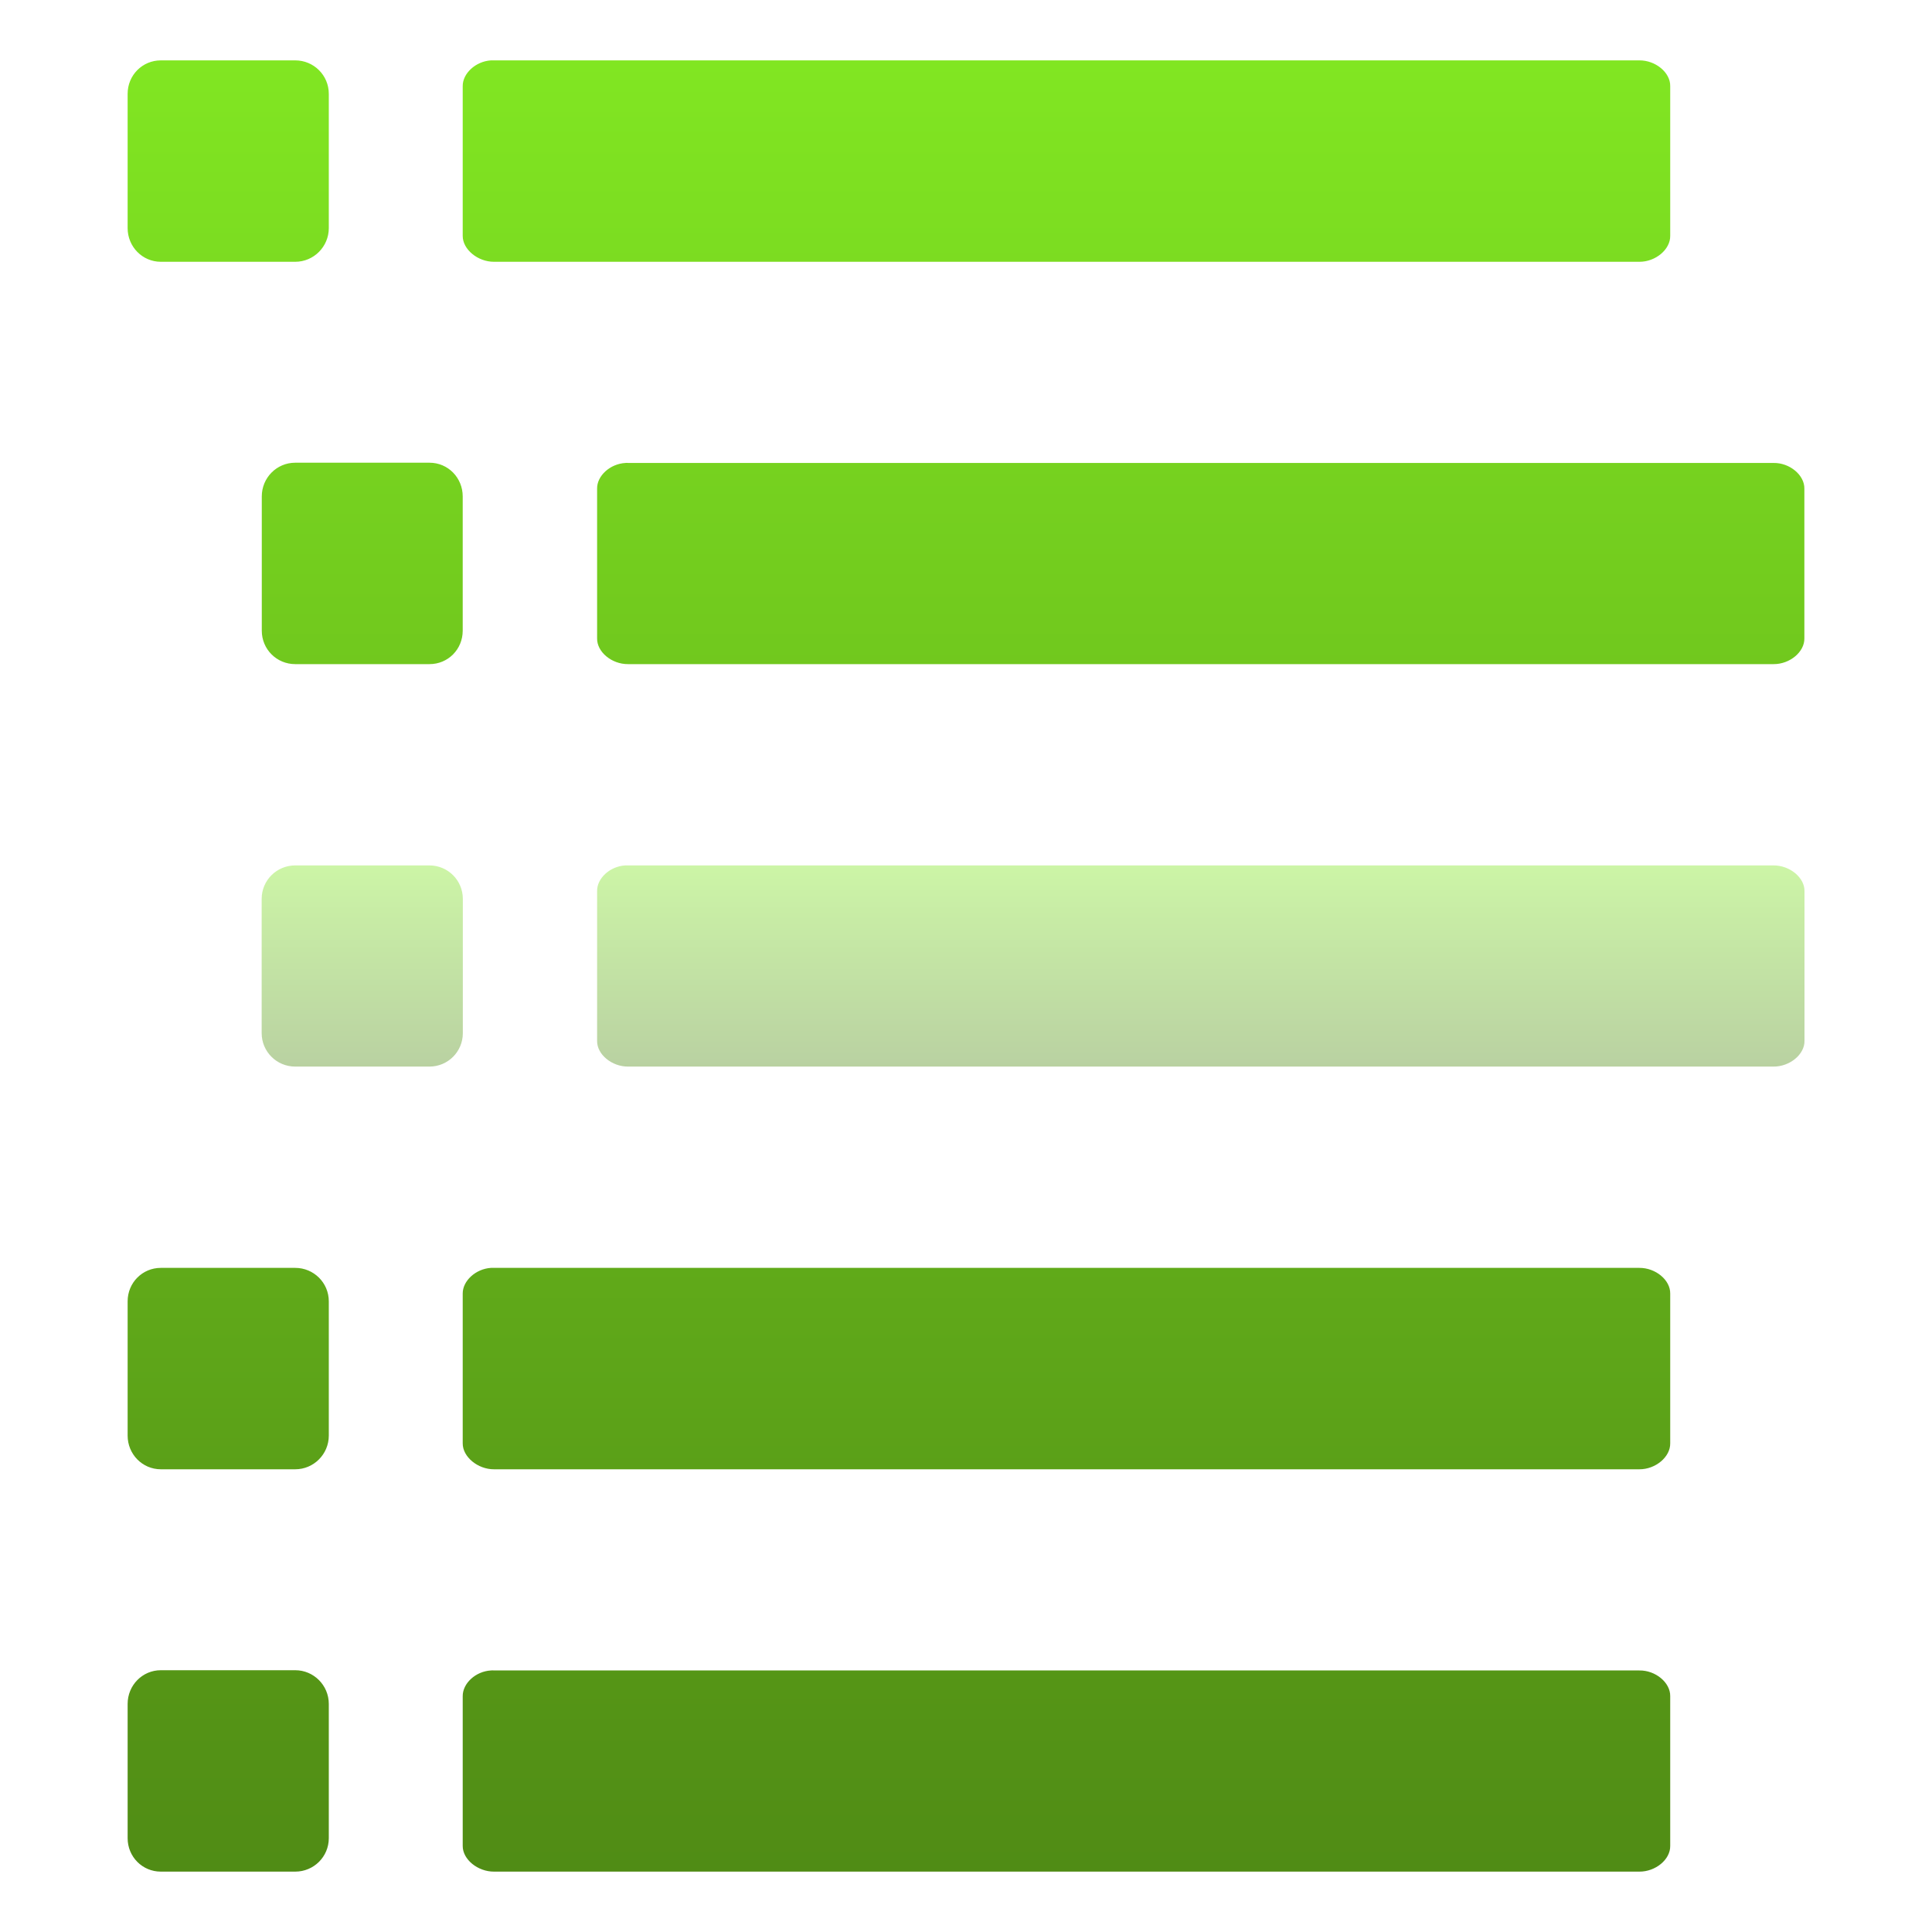 <svg xmlns="http://www.w3.org/2000/svg" width="16" height="16" version="1.1">
 <defs>
   <style id="current-color-scheme" type="text/css">
   .ColorScheme-Text { color: #e9ecf2; } .ColorScheme-Highlight { color:#5294e2; }
  </style>
  <linearGradient id="arrongin" x1="0%" x2="0%" y1="0%" y2="100%">
   <stop offset="0%" style="stop-color:#dd9b44; stop-opacity:1"/>
   <stop offset="100%" style="stop-color:#ad6c16; stop-opacity:1"/>
  </linearGradient>
  <linearGradient id="aurora" x1="0%" x2="0%" y1="0%" y2="100%">
   <stop offset="0%" style="stop-color:#09D4DF; stop-opacity:1"/>
   <stop offset="100%" style="stop-color:#9269F4; stop-opacity:1"/>
  </linearGradient>
  <linearGradient id="cyberneon" x1="0%" x2="0%" y1="0%" y2="100%">
    <stop offset="0" style="stop-color:#0abdc6; stop-opacity:1"/>
    <stop offset="1" style="stop-color:#ea00d9; stop-opacity:1"/>
  </linearGradient>
  <linearGradient id="fitdance" x1="0%" x2="0%" y1="0%" y2="100%">
   <stop offset="0%" style="stop-color:#1AD6AB; stop-opacity:1"/>
   <stop offset="100%" style="stop-color:#329DB6; stop-opacity:1"/>
  </linearGradient>
  <linearGradient id="oomox" x1="0%" x2="0%" y1="0%" y2="100%">
   <stop offset="0%" style="stop-color:#81E622; stop-opacity:1"/>
   <stop offset="100%" style="stop-color:#508C15; stop-opacity:1"/>
  </linearGradient>
  <linearGradient id="rainblue" x1="0%" x2="0%" y1="0%" y2="100%">
   <stop offset="0%" style="stop-color:#00F260; stop-opacity:1"/>
   <stop offset="100%" style="stop-color:#0575E6; stop-opacity:1"/>
  </linearGradient>
  <linearGradient id="sunrise" x1="0%" x2="0%" y1="0%" y2="100%">
   <stop offset="0%" style="stop-color: #FF8501; stop-opacity:1"/>
   <stop offset="100%" style="stop-color: #FFCB01; stop-opacity:1"/>
  </linearGradient>
  <linearGradient id="telinkrin" x1="0%" x2="0%" y1="0%" y2="100%">
   <stop offset="0%" style="stop-color: #b2ced6; stop-opacity:1"/>
   <stop offset="100%" style="stop-color: #6da5b7; stop-opacity:1"/>
  </linearGradient>
  <linearGradient id="60spsycho" x1="0%" x2="0%" y1="0%" y2="100%">
   <stop offset="0%" style="stop-color: #df5940; stop-opacity:1"/>
   <stop offset="25%" style="stop-color: #d8d15f; stop-opacity:1"/>
   <stop offset="50%" style="stop-color: #e9882a; stop-opacity:1"/>
   <stop offset="100%" style="stop-color: #279362; stop-opacity:1"/>
  </linearGradient>
  <linearGradient id="90ssummer" x1="0%" x2="0%" y1="0%" y2="100%">
   <stop offset="0%" style="stop-color: #f618c7; stop-opacity:1"/>
   <stop offset="20%" style="stop-color: #94ffab; stop-opacity:1"/>
   <stop offset="50%" style="stop-color: #fbfd54; stop-opacity:1"/>
   <stop offset="100%" style="stop-color: #0f83ae; stop-opacity:1"/>
  </linearGradient>
 </defs>
 <path fill="url(#oomox)" class="ColorScheme-Text" d="M 1.332 0.5 C 1.179 0.5 1.057 0.623 1.057 0.777 L 1.057 1.889 C 1.057 2.043 1.179 2.168 1.332 2.168 L 2.445 2.168 C 2.598 2.168 2.723 2.043 2.723 1.889 L 2.723 0.777 C 2.723 0.623 2.598 0.5 2.445 0.5 L 1.332 0.5 z M 4.066 0.5 C 3.939 0.508 3.831 0.608 3.832 0.713 L 3.832 1.953 C 3.831 2.065 3.957 2.169 4.092 2.168 L 13.576 2.168 C 13.711 2.169 13.834 2.065 13.832 1.953 L 13.832 0.713 C 13.834 0.601 13.711 0.499 13.576 0.5 L 4.092 0.5 L 4.066 0.5 z M 2.445 3.832 C 2.291 3.832 2.168 3.957 2.168 4.111 L 2.168 5.223 C 2.168 5.377 2.291 5.5 2.445 5.5 L 3.557 5.5 C 3.711 5.5 3.832 5.377 3.832 5.223 L 3.832 4.111 C 3.832 3.957 3.711 3.832 3.557 3.832 L 2.445 3.832 z M 5.18 3.834 C 5.052 3.841 4.943 3.941 4.945 4.047 L 4.945 5.287 C 4.943 5.399 5.066 5.501 5.201 5.5 L 14.688 5.5 C 14.822 5.501 14.945 5.399 14.943 5.287 L 14.943 4.047 C 14.945 3.935 14.822 3.832 14.688 3.834 L 5.201 3.834 C 5.193 3.833 5.187 3.833 5.18 3.834 z M 1.332 10.5 C 1.179 10.5 1.057 10.623 1.057 10.777 L 1.057 11.889 C 1.057 12.043 1.179 12.168 1.332 12.168 L 2.445 12.168 C 2.598 12.168 2.723 12.043 2.723 11.889 L 2.723 10.777 C 2.723 10.623 2.598 10.5 2.445 10.5 L 1.332 10.5 z M 4.066 10.5 C 3.939 10.508 3.831 10.608 3.832 10.713 L 3.832 11.953 C 3.831 12.065 3.957 12.169 4.092 12.168 L 13.576 12.168 C 13.711 12.169 13.834 12.065 13.832 11.953 L 13.832 10.713 C 13.834 10.601 13.711 10.499 13.576 10.5 L 4.092 10.5 L 4.066 10.5 z M 1.332 13.832 C 1.179 13.832 1.057 13.957 1.057 14.111 L 1.057 15.223 C 1.057 15.377 1.179 15.5 1.332 15.5 L 2.445 15.5 C 2.598 15.5 2.723 15.377 2.723 15.223 L 2.723 14.111 C 2.723 13.957 2.598 13.832 2.445 13.832 L 1.332 13.832 z M 4.066 13.834 C 3.939 13.841 3.831 13.941 3.832 14.047 L 3.832 15.287 C 3.831 15.399 3.957 15.501 4.092 15.5 L 13.576 15.5 C 13.711 15.501 13.834 15.399 13.832 15.287 L 13.832 14.047 C 13.834 13.935 13.711 13.832 13.576 13.834 L 4.092 13.834 C 4.084 13.833 4.074 13.833 4.066 13.834 z"/>
 <path fill="url(#oomox)" class="ColorScheme-Text" fill-opacity=".4" d="M 2.445 7.167 L 3.556 7.167 C 3.71 7.167 3.833 7.291 3.833 7.444 L 3.833 8.556 C 3.833 8.709 3.71 8.833 3.556 8.833 L 2.445 8.833 C 2.291 8.833 2.167 8.709 2.167 8.556 L 2.167 7.444 C 2.167 7.291 2.291 7.167 2.445 7.167 Z M 5.179 7.167 C 5.051 7.174 4.943 7.274 4.945 7.38 L 4.945 8.62 C 4.943 8.732 5.067 8.834 5.202 8.833 L 14.687 8.833 C 14.822 8.834 14.946 8.732 14.944 8.62 L 14.944 7.38 C 14.946 7.268 14.822 7.166 14.687 7.167 L 5.202 7.167 C 5.194 7.167 5.186 7.167 5.179 7.167 L 5.179 7.167 Z"/>
</svg>
